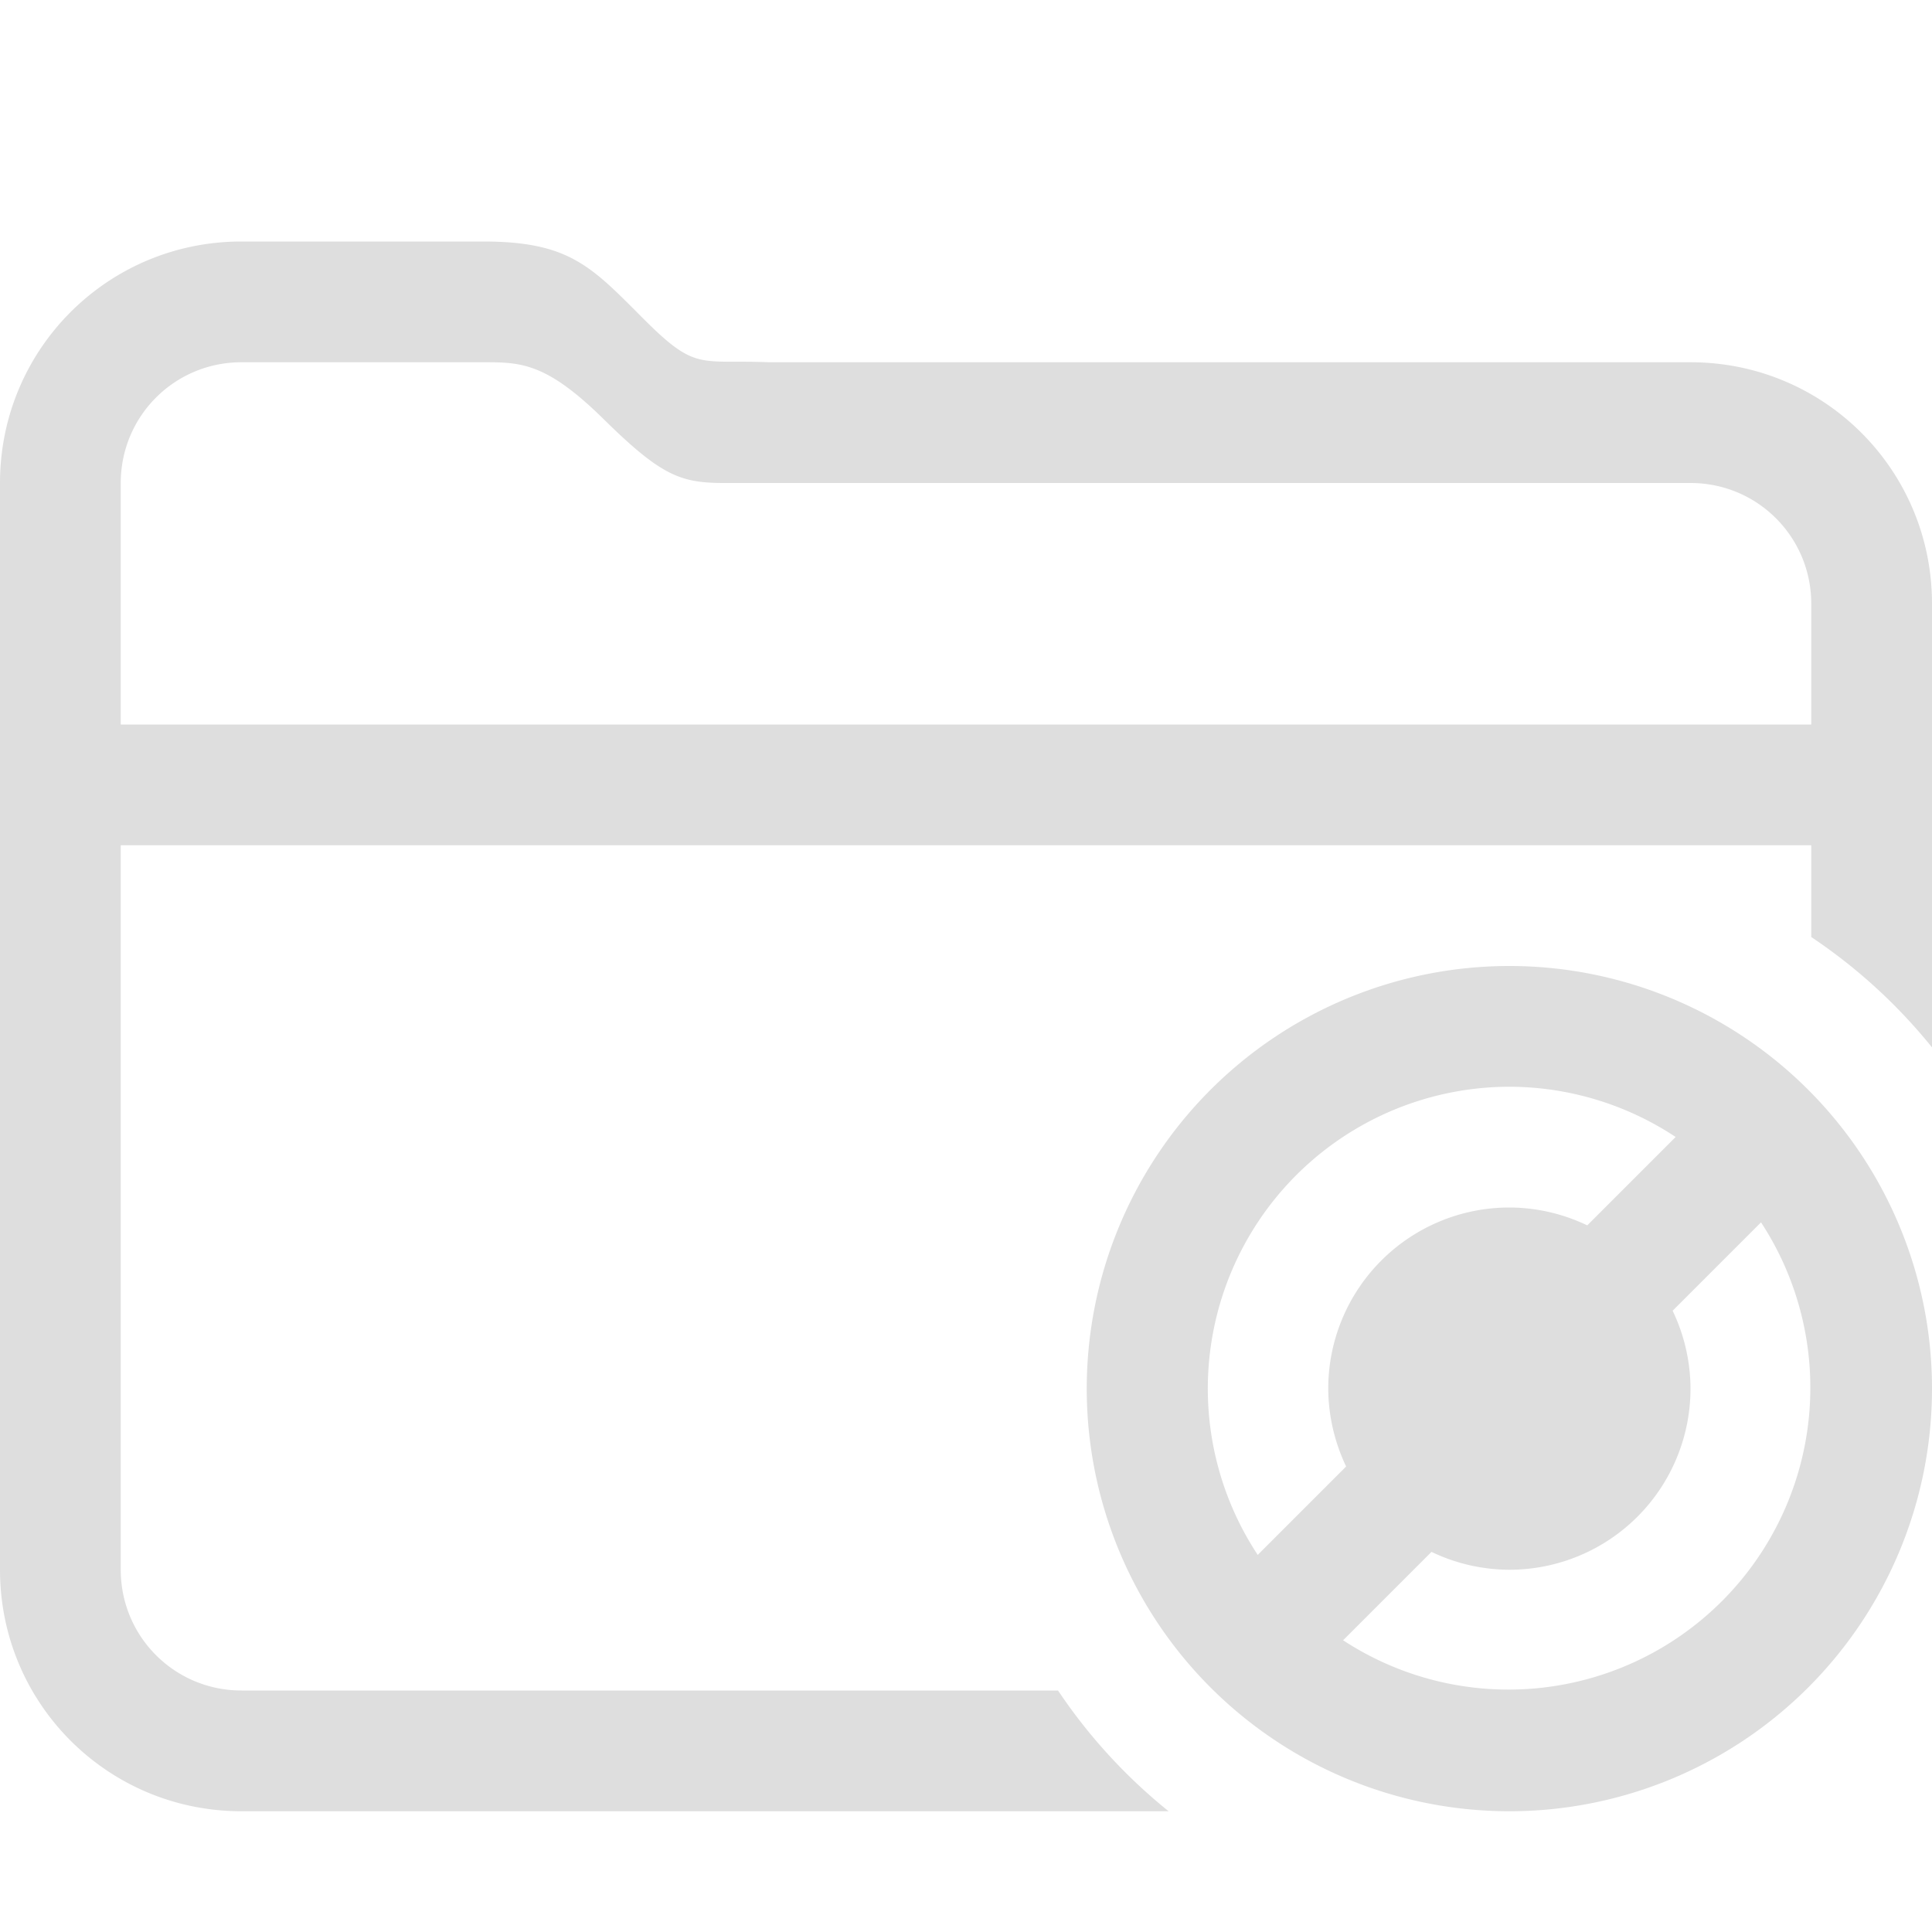 <svg xmlns="http://www.w3.org/2000/svg" viewBox="0 0 16 16">
<defs>
<style id="current-color-scheme" type="text/css">
.ColorScheme-Contrast{color:#dedede}
</style>
</defs>
<path fill="currentColor" d="M12.5 8a3.5 3.5 0 1 0 0 7 3.5 3.5 0 0 0 0-7m0 1a2.5 2.5 0 0 1 1.377.416l-.732.732A1.5 1.5 0 0 0 12.5 10a1.5 1.5 0 0 0-1.5 1.5c.001.223.052.443.148.645l-.732.732A2.5 2.5 0 0 1 12.5 9m2.084 1.123a2.5 2.5 0 0 1-3.461 3.461l.732-.732A1.5 1.5 0 0 0 12.5 13a1.5 1.5 0 0 0 1.5-1.5 1.5 1.5 0 0 0-.148-.645z" class="ColorScheme-Contrast"/>
<path fill="currentColor" d="M2 2C.892 2 0 2.892 0 4v9c0 1.108.892 2 2 2h7.678a4.5 4.5 0 0 1-.916-1H2c-.554 0-1-.446-1-1V7h14v.76a4.5 4.5 0 0 1 1 .914V5c0-1.108-.892-2-2-2H6.371c-.58-.023-.605.077-1.039-.357S4.719 2 4 2zm0 1h2c.311 0 .52 0 .998.47.479.472.639.53 1 .53H14c.554 0 1 .446 1 1v1H1V4c0-.554.446-1 1-1" class="ColorScheme-Contrast"/>
</svg>
